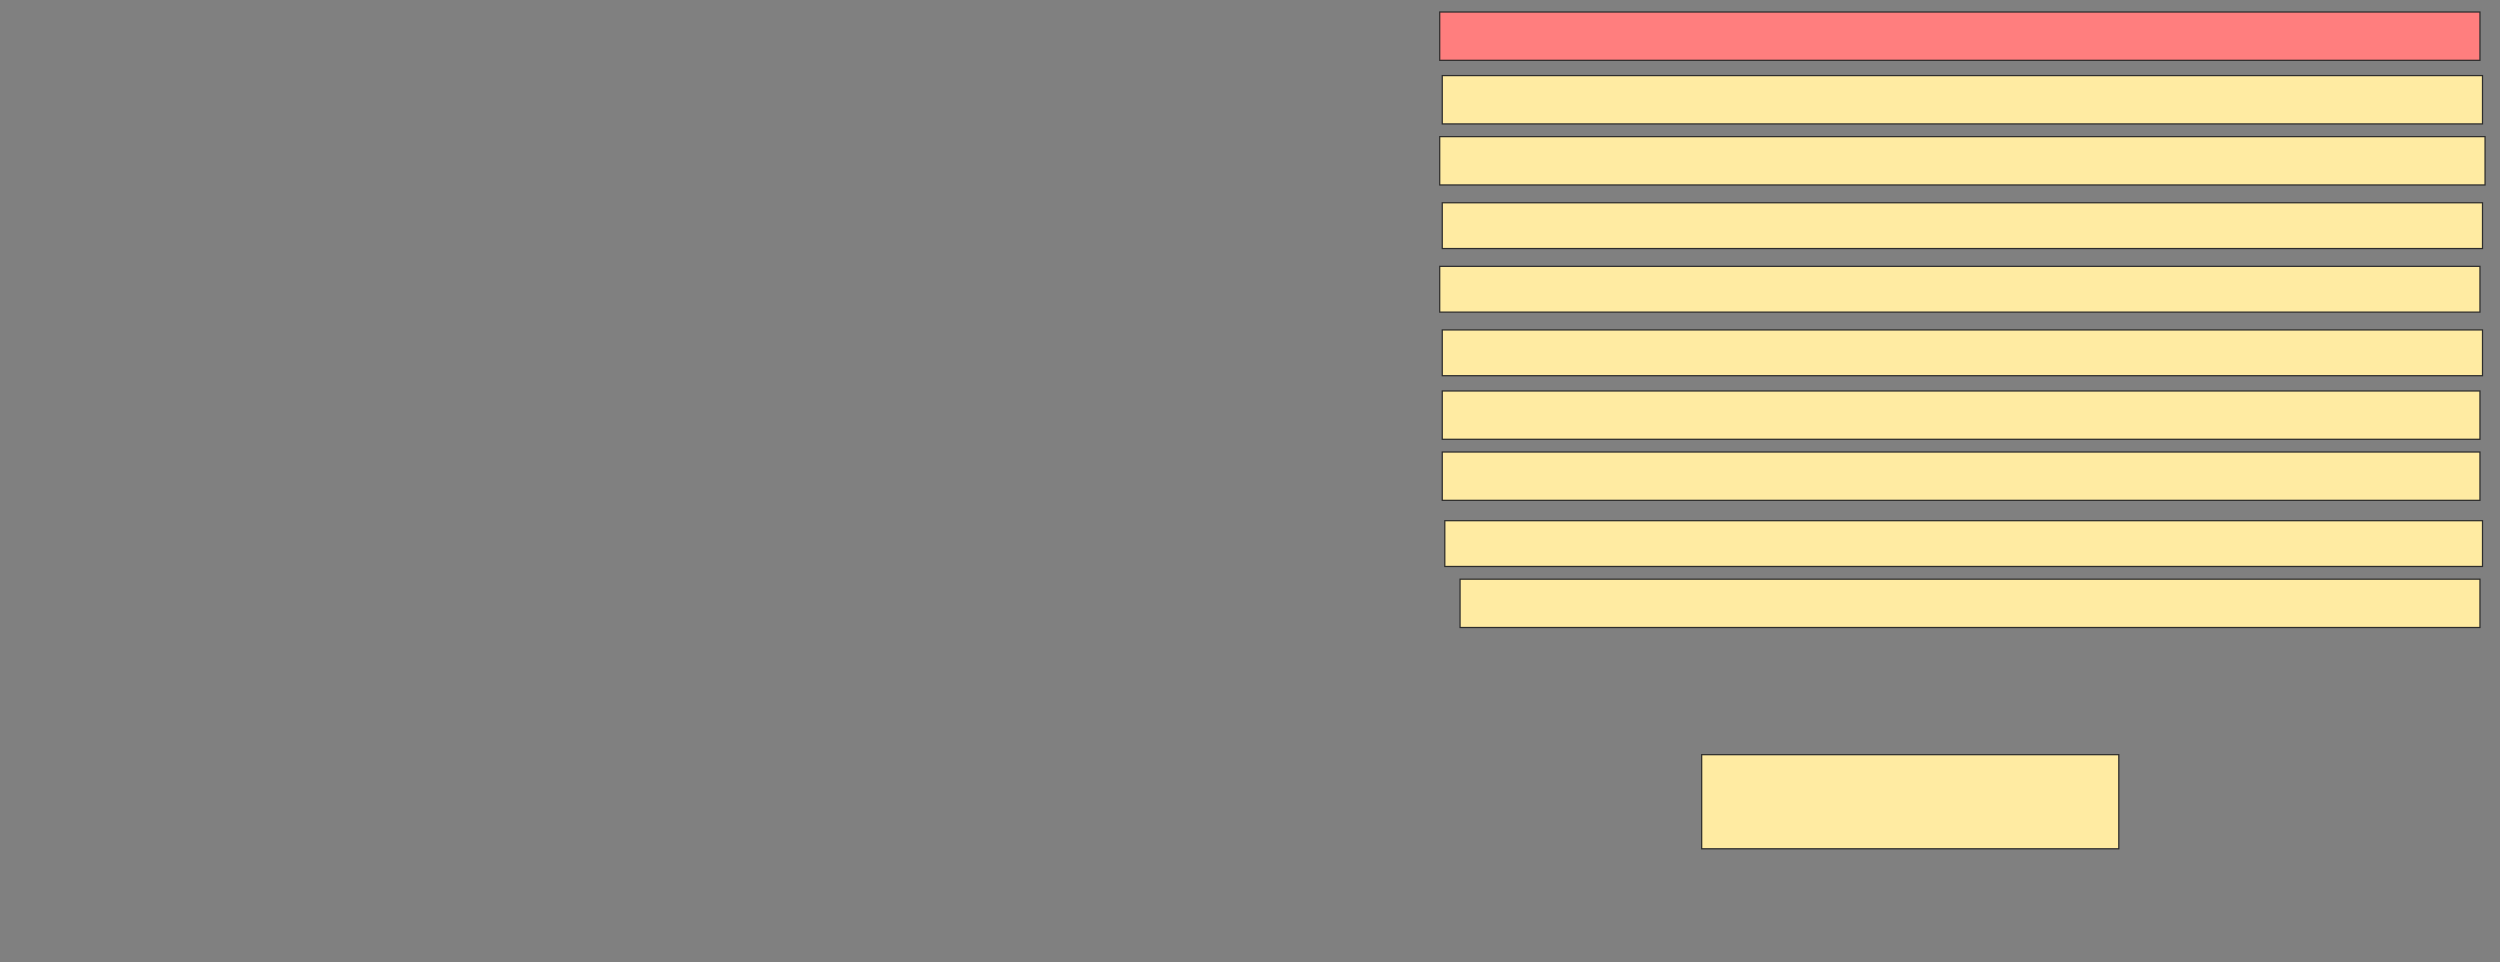 <svg xmlns="http://www.w3.org/2000/svg" width="2006" height="772">
 <rect width="100%" height="100%" fill="#808080" stroke="none"/>
 <!-- Created with Image Occlusion Enhanced -->
 <g>
  <title>Labels</title>
 </g>
 <g>
  <title>Masks</title>
  <rect id="5d322ba1204c465b8a3c0900e3d3cb23-ao-1" height="75.51" width="334.694" y="605.551" x="1365.429" stroke="#2D2D2D" fill="#FFEBA2"/>
  <rect id="5d322ba1204c465b8a3c0900e3d3cb23-ao-2" height="38.776" width="818.367" y="464.735" x="1171.551" stroke="#2D2D2D" fill="#FFEBA2"/>
  <rect id="5d322ba1204c465b8a3c0900e3d3cb23-ao-3" height="36.735" width="832.653" y="417.796" x="1159.306" stroke="#2D2D2D" fill="#FFEBA2"/>
  <rect id="5d322ba1204c465b8a3c0900e3d3cb23-ao-4" height="38.776" width="832.653" y="362.694" x="1157.265" stroke="#2D2D2D" fill="#FFEBA2"/>
  <rect id="5d322ba1204c465b8a3c0900e3d3cb23-ao-5" height="38.776" width="832.653" y="313.714" x="1157.265" stroke="#2D2D2D" fill="#FFEBA2"/>
  <rect id="5d322ba1204c465b8a3c0900e3d3cb23-ao-6" height="36.735" width="834.694" y="264.735" x="1157.265" stroke="#2D2D2D" fill="#FFEBA2"/>
  <rect id="5d322ba1204c465b8a3c0900e3d3cb23-ao-7" height="36.735" width="834.694" y="213.714" x="1155.224" stroke="#2D2D2D" fill="#FFEBA2"/>
  <rect id="5d322ba1204c465b8a3c0900e3d3cb23-ao-8" height="36.735" width="834.694" y="162.694" x="1157.265" stroke="#2D2D2D" fill="#FFEBA2"/>
  <rect id="5d322ba1204c465b8a3c0900e3d3cb23-ao-9" height="38.776" width="838.776" y="109.633" x="1155.224" stroke="#2D2D2D" fill="#FFEBA2"/>
  <rect id="5d322ba1204c465b8a3c0900e3d3cb23-ao-10" height="38.776" width="834.694" y="60.653" x="1157.265" stroke="#2D2D2D" fill="#FFEBA2"/>
  <rect id="5d322ba1204c465b8a3c0900e3d3cb23-ao-11" height="38.776" width="834.694" y="9.633" x="1155.224" stroke="#2D2D2D" fill="#FF7E7E" class="qshape"/>
 </g>
</svg>
